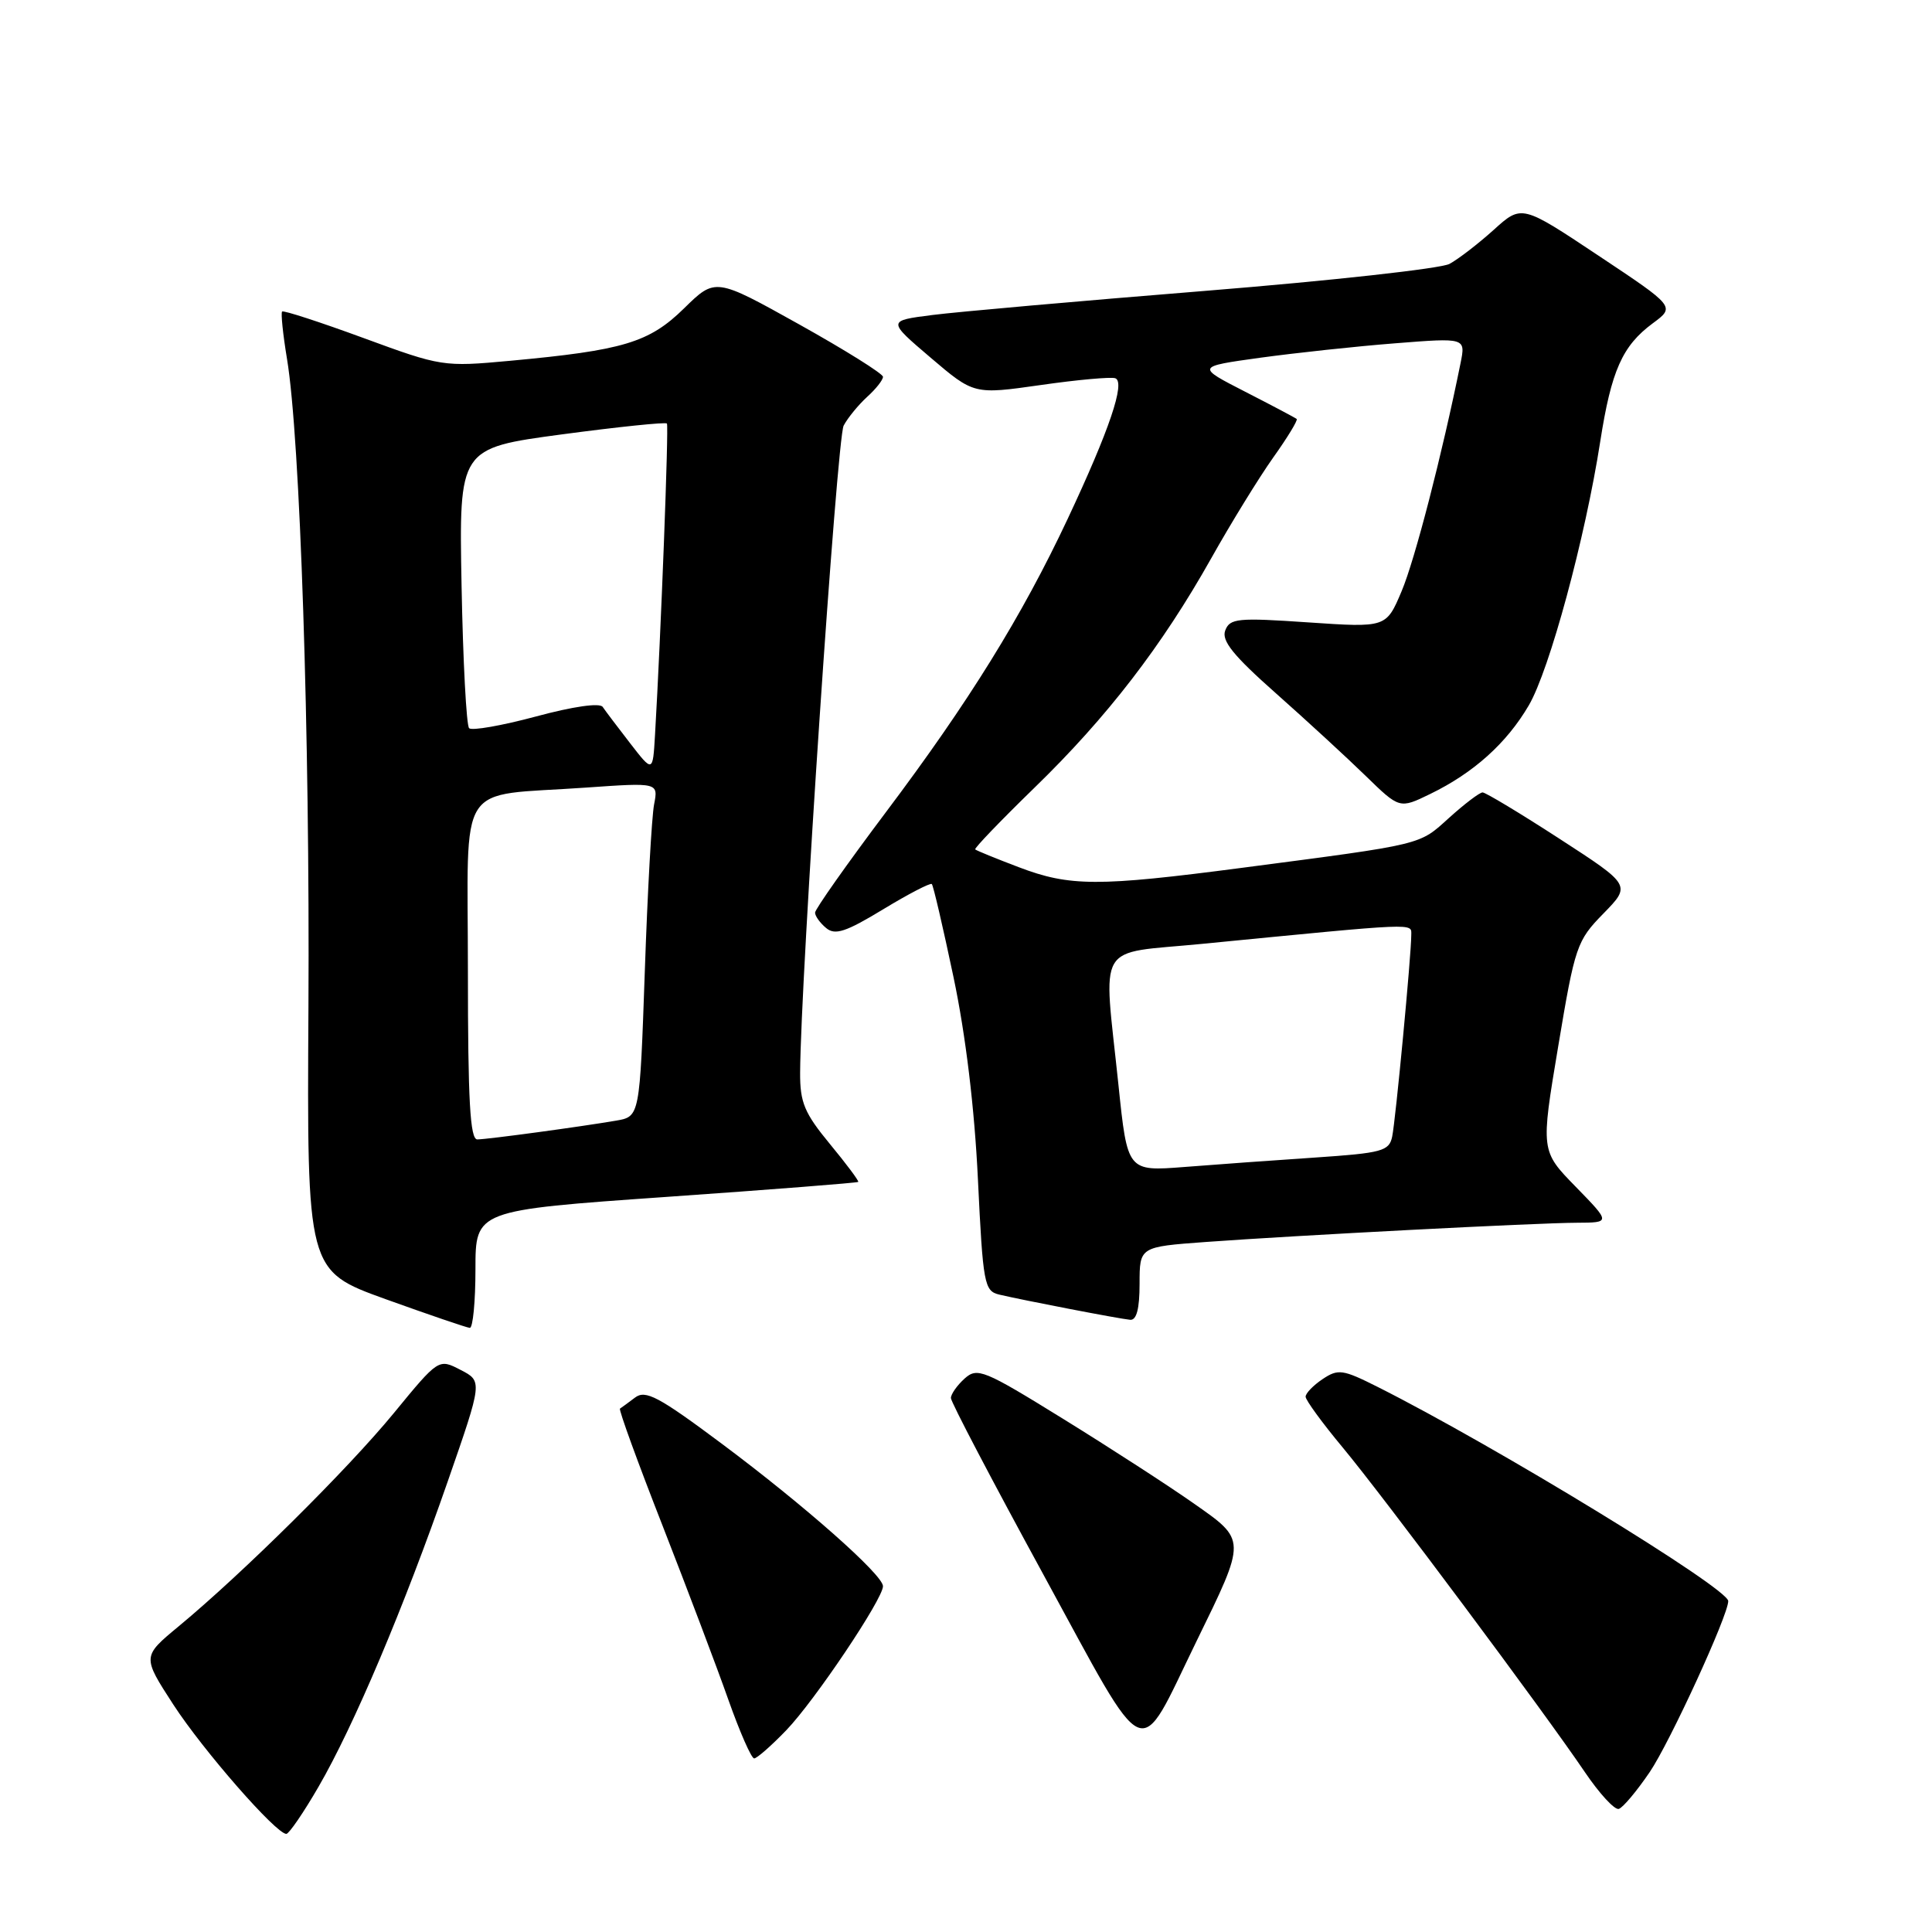<?xml version="1.0" encoding="UTF-8" standalone="no"?>
<!DOCTYPE svg PUBLIC "-//W3C//DTD SVG 1.1//EN" "http://www.w3.org/Graphics/SVG/1.1/DTD/svg11.dtd" >
<svg xmlns="http://www.w3.org/2000/svg" xmlns:xlink="http://www.w3.org/1999/xlink" version="1.1" viewBox="0 0 256 256">
 <g >
 <path fill="currentColor"
d=" M 42.21 236.75 C 46.88 228.70 53.53 212.98 59.34 196.26 C 63.94 183.02 63.94 183.02 61.03 181.52 C 58.12 180.01 58.12 180.01 52.17 187.26 C 46.04 194.72 32.17 208.46 23.67 215.50 C 18.84 219.50 18.84 219.50 22.97 225.87 C 26.92 231.95 36.58 243.00 37.94 243.00 C 38.29 243.00 40.22 240.19 42.21 236.75 Z  M 218.61 234.79 C 221.29 230.82 229.01 214.01 229.00 212.15 C 228.99 210.45 198.11 191.59 182.50 183.75 C 177.92 181.45 177.31 181.36 175.25 182.74 C 174.01 183.57 173.00 184.62 173.00 185.07 C 173.00 185.52 175.20 188.54 177.89 191.77 C 183.35 198.33 204.59 226.81 210.00 234.81 C 211.93 237.66 213.95 239.86 214.50 239.69 C 215.05 239.52 216.90 237.31 218.61 234.79 Z  M 104.20 229.25 C 107.96 225.34 117.00 211.87 117.00 210.18 C 117.00 208.67 106.55 199.44 95.64 191.30 C 87.24 185.03 85.53 184.13 84.14 185.19 C 83.24 185.87 82.34 186.53 82.15 186.65 C 81.96 186.77 84.50 193.76 87.80 202.18 C 91.09 210.61 95.02 220.99 96.52 225.25 C 98.03 229.51 99.56 233.00 99.93 233.00 C 100.29 233.00 102.22 231.31 104.20 229.25 Z  M 158.53 217.50 C 165.19 203.87 165.19 204.13 158.16 199.20 C 154.89 196.90 147.12 191.87 140.91 188.03 C 130.32 181.48 129.50 181.15 127.80 182.68 C 126.81 183.58 126.00 184.73 126.00 185.25 C 126.00 185.77 131.51 196.28 138.24 208.61 C 152.38 234.52 150.60 233.74 158.53 217.50 Z  M 63.00 168.18 C 63.00 160.37 63.00 160.37 88.25 158.60 C 102.14 157.63 113.60 156.73 113.72 156.61 C 113.84 156.49 112.15 154.23 109.97 151.59 C 106.59 147.49 106.00 146.09 106.02 142.14 C 106.09 129.58 110.90 58.05 111.79 56.39 C 112.35 55.34 113.76 53.63 114.91 52.58 C 116.06 51.54 117.00 50.35 117.00 49.93 C 117.00 49.52 112.00 46.39 105.89 42.98 C 94.79 36.79 94.79 36.79 90.64 40.86 C 86.01 45.40 82.60 46.42 67.56 47.81 C 58.76 48.62 58.48 48.58 48.17 44.79 C 42.42 42.68 37.57 41.10 37.38 41.28 C 37.20 41.47 37.49 44.30 38.03 47.56 C 39.77 57.99 41.07 97.41 40.87 133.44 C 40.67 168.38 40.67 168.38 51.08 172.14 C 56.81 174.20 61.84 175.92 62.25 175.95 C 62.66 175.98 63.00 172.48 63.00 168.18 Z  M 151.00 170.11 C 151.00 165.21 151.00 165.21 159.75 164.57 C 171.83 163.69 203.54 162.04 208.96 162.02 C 213.42 162.00 213.42 162.00 208.79 157.25 C 204.15 152.50 204.15 152.50 206.47 138.65 C 208.69 125.36 208.93 124.65 212.46 121.05 C 216.13 117.29 216.13 117.29 206.64 111.14 C 201.43 107.76 196.84 105.00 196.45 105.00 C 196.06 105.00 194.07 106.51 192.02 108.36 C 187.97 112.02 188.86 111.81 164.50 115.00 C 145.47 117.49 141.76 117.48 135.00 114.91 C 131.97 113.76 129.37 112.70 129.22 112.55 C 129.07 112.40 132.60 108.73 137.06 104.39 C 146.71 95.02 153.96 85.60 160.48 74.00 C 163.10 69.33 166.80 63.32 168.69 60.65 C 170.59 57.99 171.99 55.68 171.82 55.52 C 171.64 55.36 168.57 53.74 165.00 51.91 C 158.50 48.58 158.50 48.58 167.00 47.40 C 171.68 46.76 179.71 45.89 184.86 45.49 C 194.21 44.75 194.21 44.75 193.53 48.12 C 191.09 60.21 187.47 74.21 185.72 78.34 C 183.68 83.17 183.68 83.17 173.35 82.47 C 164.01 81.83 162.96 81.93 162.35 83.54 C 161.83 84.90 163.42 86.87 169.08 91.88 C 173.16 95.50 178.51 100.42 180.97 102.82 C 185.45 107.18 185.45 107.18 189.50 105.21 C 195.25 102.42 199.64 98.48 202.57 93.47 C 205.31 88.80 210.05 71.31 212.04 58.50 C 213.51 49.10 214.96 45.83 219.00 42.84 C 221.98 40.64 221.98 40.64 211.80 33.87 C 201.63 27.10 201.63 27.10 197.91 30.47 C 195.85 32.32 193.22 34.35 192.06 34.97 C 190.89 35.59 176.34 37.20 159.72 38.54 C 143.10 39.88 126.82 41.32 123.54 41.74 C 117.57 42.50 117.57 42.50 123.31 47.39 C 129.05 52.28 129.05 52.28 137.89 51.02 C 142.76 50.32 147.21 49.92 147.78 50.12 C 149.16 50.62 147.00 56.99 141.46 68.78 C 135.39 81.69 128.38 93.00 117.40 107.60 C 112.23 114.48 108.00 120.48 108.00 120.93 C 108.00 121.38 108.66 122.30 109.47 122.97 C 110.65 123.96 112.08 123.49 117.02 120.49 C 120.38 118.45 123.28 116.95 123.47 117.14 C 123.67 117.34 124.96 122.90 126.35 129.50 C 127.96 137.15 129.13 146.85 129.58 156.27 C 130.25 170.16 130.42 171.06 132.40 171.54 C 135.53 172.28 148.31 174.75 149.75 174.88 C 150.60 174.96 151.00 173.42 151.00 170.11 Z  M 62.00 128.62 C 62.00 102.86 60.24 105.59 77.65 104.36 C 87.23 103.69 87.23 103.69 86.67 106.59 C 86.36 108.19 85.80 118.15 85.44 128.73 C 84.77 147.95 84.77 147.95 81.64 148.49 C 76.98 149.29 64.69 150.96 63.25 150.98 C 62.29 151.00 62.00 145.87 62.00 128.62 Z  M 83.50 98.49 C 81.85 96.36 80.21 94.19 79.86 93.67 C 79.47 93.10 75.94 93.61 71.01 94.94 C 66.50 96.15 62.52 96.85 62.16 96.49 C 61.80 96.13 61.35 87.64 61.16 77.61 C 60.82 59.39 60.82 59.39 74.44 57.56 C 81.93 56.56 88.20 55.91 88.37 56.12 C 88.63 56.45 87.58 83.98 86.79 97.43 C 86.50 102.37 86.50 102.37 83.50 98.49 Z  M 148.20 143.75 C 146.19 124.47 145.01 126.46 159.25 125.07 C 188.18 122.24 187.00 122.29 187.00 123.90 C 187.00 126.54 184.93 148.42 184.47 150.61 C 184.07 152.53 183.13 152.78 174.27 153.38 C 168.89 153.74 161.10 154.30 156.95 154.63 C 149.39 155.22 149.39 155.22 148.20 143.75 Z "/>
</g>
</svg>